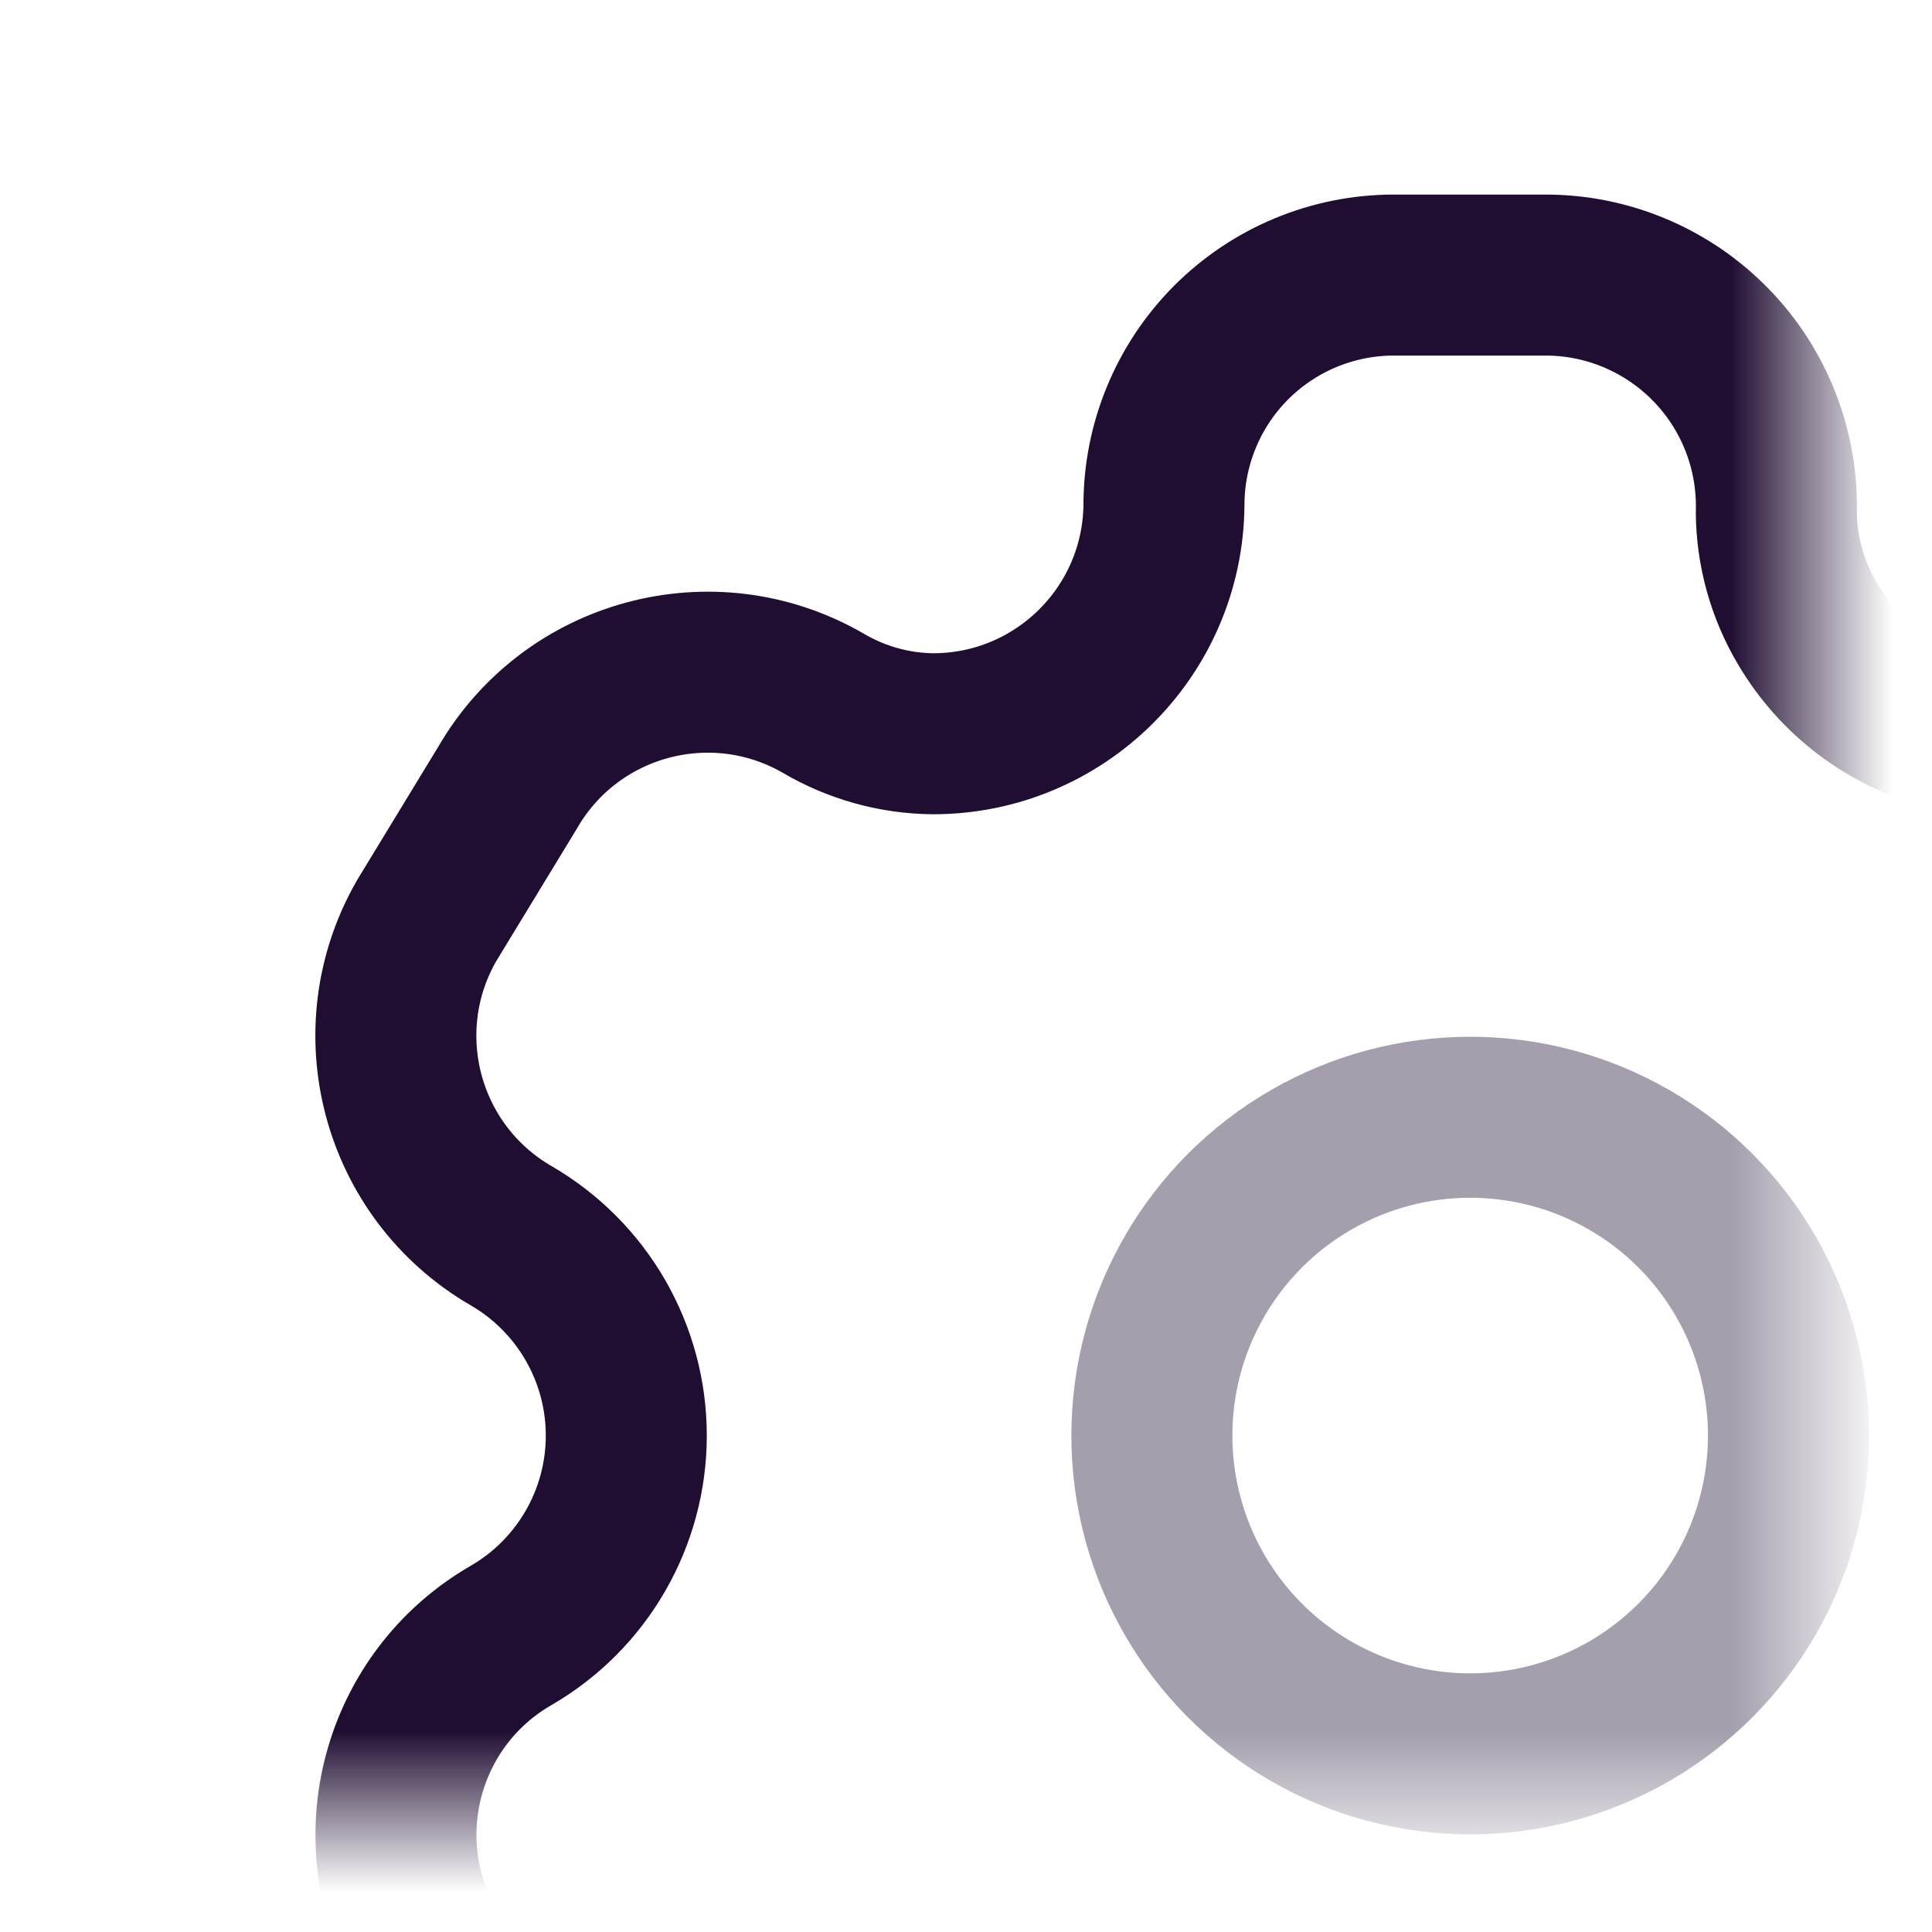<svg width="24" height="24" viewBox="0 0 24 24" fill="none" xmlns="http://www.w3.org/2000/svg">
    <mask id="mask0" mask-type="alpha" maskUnits="userSpaceOnUse" x="2" y="1" width="21" height="22">
        <path fill-rule="evenodd" clip-rule="evenodd" d="M2 1H22.5V22.505H2V1Z" fill="white"/>
    </mask>
    <g mask="url(#mask0)">
<path fill-rule="evenodd" clip-rule="evenodd" d="M31.21 11.435L30.276 9.815C29.486 8.444 27.736 7.971 26.363 8.758V8.758C25.71 9.143 24.93 9.252 24.196 9.061C23.462 8.871 22.834 8.396 22.45 7.742C22.203 7.326 22.071 6.852 22.066 6.369V6.369C22.088 5.593 21.796 4.842 21.255 4.286C20.714 3.73 19.972 3.416 19.196 3.417H17.315C16.555 3.417 15.827 3.72 15.291 4.258C14.755 4.797 14.456 5.527 14.459 6.286V6.286C14.437 7.855 13.159 9.115 11.59 9.115C11.106 9.11 10.633 8.977 10.217 8.73V8.73C8.844 7.944 7.094 8.417 6.304 9.787L5.301 11.435C4.512 12.804 4.979 14.553 6.345 15.348V15.348C7.233 15.861 7.78 16.808 7.78 17.833C7.78 18.858 7.233 19.806 6.345 20.318V20.318C4.981 21.108 4.514 22.853 5.301 24.218V24.218L6.249 25.852C6.619 26.519 7.24 27.012 7.974 27.221C8.709 27.43 9.496 27.337 10.162 26.964V26.964C10.816 26.582 11.597 26.477 12.329 26.673C13.061 26.869 13.685 27.349 14.061 28.007C14.308 28.423 14.441 28.897 14.446 29.38V29.38C14.446 30.965 15.73 32.25 17.315 32.25H19.196C20.776 32.25 22.058 30.973 22.066 29.394V29.394C22.062 28.632 22.363 27.9 22.902 27.361C23.441 26.822 24.173 26.521 24.935 26.524C25.418 26.537 25.889 26.669 26.308 26.909V26.909C27.677 27.698 29.427 27.231 30.221 25.865V25.865L31.21 24.218C31.593 23.561 31.698 22.779 31.502 22.044C31.306 21.31 30.825 20.684 30.166 20.305V20.305C29.508 19.926 29.027 19.299 28.831 18.565C28.635 17.831 28.74 17.048 29.123 16.392C29.372 15.957 29.732 15.597 30.166 15.348V15.348C31.524 14.554 31.989 12.815 31.21 11.449V11.449V11.435Z" stroke="#200E32" stroke-width="2" stroke-linecap="round" stroke-linejoin="round"/>
<ellipse opacity="0.4" cx="18.263" cy="17.833" rx="3.954" ry="3.954" stroke="#200E32" stroke-width="2" stroke-linecap="round" stroke-linejoin="round"/>
    </g>
</svg>
